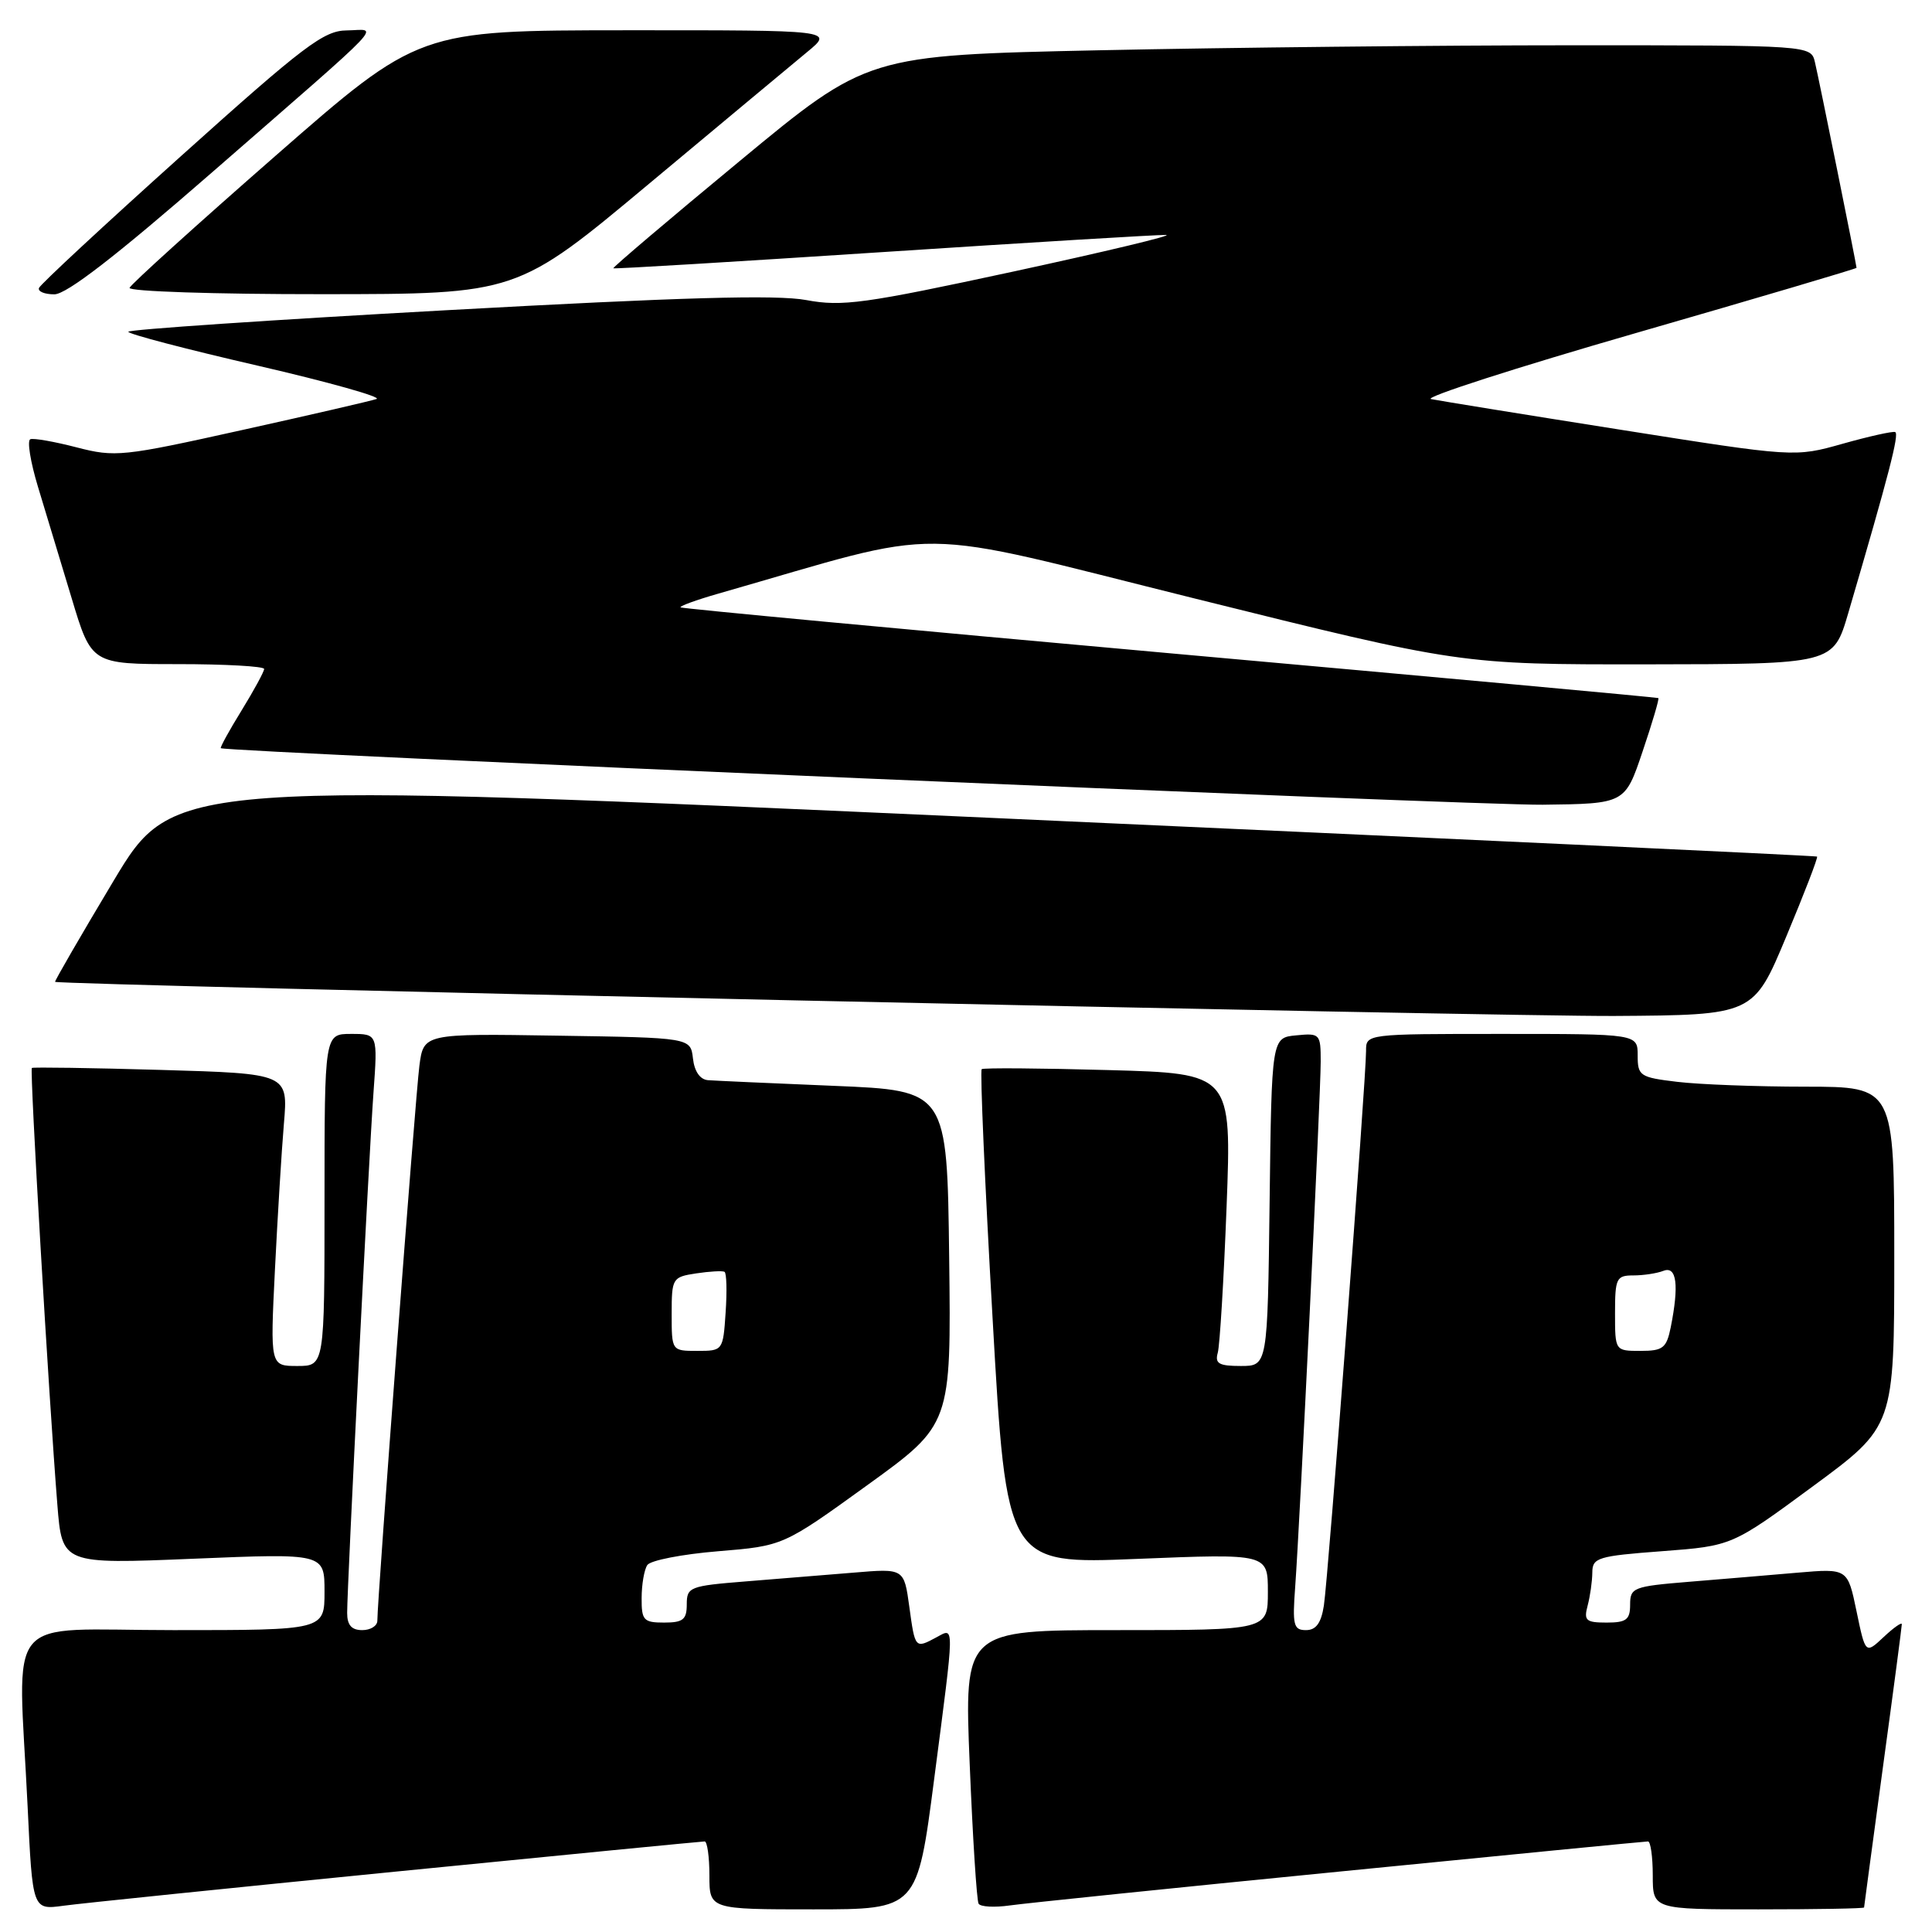 <?xml version="1.0" encoding="UTF-8" standalone="no"?>
<!DOCTYPE svg PUBLIC "-//W3C//DTD SVG 1.1//EN" "http://www.w3.org/Graphics/SVG/1.1/DTD/svg11.dtd" >
<svg xmlns="http://www.w3.org/2000/svg" xmlns:xlink="http://www.w3.org/1999/xlink" version="1.1" viewBox="0 0 256 256">
 <g >
 <path fill="currentColor"
d=" M 52.62 247.98 C 74.68 245.79 93.02 244.00 93.37 244.00 C 93.71 244.00 94.00 246.03 94.00 248.50 C 94.00 253.00 94.00 253.00 107.77 253.00 C 121.54 253.00 121.54 253.00 123.78 235.75 C 126.52 214.68 126.51 215.66 124.07 216.96 C 121.26 218.47 121.25 218.47 120.49 212.91 C 119.79 207.82 119.79 207.82 113.14 208.38 C 109.49 208.68 103.01 209.21 98.75 209.55 C 91.39 210.14 91.00 210.29 91.00 212.59 C 91.00 214.60 90.51 215.00 88.00 215.00 C 85.28 215.00 85.00 214.70 85.02 211.75 C 85.02 209.96 85.36 208.00 85.77 207.38 C 86.17 206.76 90.39 205.94 95.14 205.55 C 103.78 204.84 103.78 204.84 114.91 196.80 C 126.04 188.76 126.04 188.76 125.77 166.63 C 125.50 144.50 125.50 144.50 110.50 143.88 C 102.25 143.54 94.74 143.20 93.82 143.13 C 92.76 143.05 92.01 141.97 91.82 140.25 C 91.50 137.50 91.50 137.50 73.81 137.23 C 56.13 136.95 56.13 136.95 55.57 141.23 C 55.05 145.19 49.99 211.97 50.00 214.75 C 50.00 215.44 49.10 216.00 48.00 216.00 C 46.58 216.00 46.00 215.33 46.00 213.72 C 46.00 210.09 48.87 153.31 49.49 144.75 C 50.05 137.00 50.05 137.00 46.52 137.00 C 43.00 137.00 43.00 137.00 43.00 159.00 C 43.00 181.00 43.00 181.00 39.40 181.00 C 35.80 181.00 35.80 181.00 36.43 168.25 C 36.78 161.24 37.31 152.52 37.62 148.88 C 38.18 142.26 38.18 142.26 21.34 141.77 C 12.08 141.50 4.37 141.39 4.22 141.51 C 3.92 141.74 6.47 185.25 7.60 199.38 C 8.23 207.26 8.23 207.26 25.62 206.54 C 43.00 205.82 43.00 205.82 43.00 210.91 C 43.00 216.00 43.00 216.00 23.00 216.00 C 0.09 216.00 2.40 213.20 3.66 239.38 C 4.31 253.08 4.31 253.08 8.41 252.52 C 10.66 252.21 30.55 250.17 52.62 247.98 Z  M 177.62 247.98 C 199.68 245.79 218.02 244.00 218.37 244.00 C 218.71 244.00 219.00 246.03 219.00 248.50 C 219.00 253.00 219.00 253.00 233.00 253.00 C 240.70 253.00 247.00 252.89 247.00 252.75 C 247.01 252.61 248.13 244.24 249.50 234.14 C 250.88 224.05 252.00 215.53 252.00 215.22 C 252.00 214.91 250.92 215.67 249.59 216.92 C 247.18 219.18 247.18 219.18 246.00 213.50 C 244.82 207.82 244.82 207.82 238.16 208.39 C 234.50 208.71 228.01 209.25 223.75 209.60 C 216.43 210.20 216.00 210.37 216.00 212.62 C 216.00 214.62 215.50 215.00 212.88 215.00 C 210.14 215.00 209.84 214.73 210.37 212.75 C 210.70 211.51 210.98 209.54 210.99 208.37 C 211.00 206.40 211.70 206.18 220.25 205.54 C 229.50 204.84 229.50 204.84 240.25 196.92 C 251.00 189.00 251.00 189.00 251.00 166.50 C 251.00 144.00 251.00 144.00 239.25 143.99 C 232.79 143.99 225.14 143.70 222.25 143.35 C 217.29 142.76 217.00 142.56 217.00 139.86 C 217.00 137.00 217.00 137.00 199.00 137.00 C 181.00 137.00 181.00 137.00 181.01 139.25 C 181.02 142.91 175.98 209.20 175.42 212.75 C 175.06 215.07 174.38 216.00 173.05 216.00 C 171.40 216.00 171.24 215.34 171.62 210.25 C 172.24 201.78 175.00 145.09 175.00 140.67 C 175.00 136.99 174.90 136.88 171.75 137.19 C 168.50 137.50 168.50 137.50 168.23 159.25 C 167.96 181.00 167.96 181.00 164.41 181.00 C 161.51 181.00 160.96 180.68 161.36 179.25 C 161.63 178.29 162.16 169.57 162.53 159.87 C 163.20 142.24 163.20 142.24 146.85 141.79 C 137.86 141.54 130.31 141.48 130.08 141.67 C 129.85 141.86 130.49 156.69 131.52 174.64 C 133.37 207.27 133.37 207.27 150.69 206.56 C 168.00 205.86 168.00 205.86 168.00 210.93 C 168.00 216.00 168.00 216.00 147.88 216.00 C 127.76 216.00 127.76 216.00 128.49 233.75 C 128.89 243.51 129.42 251.84 129.67 252.25 C 129.92 252.67 131.78 252.77 133.81 252.48 C 135.84 252.19 155.55 250.16 177.62 247.98 Z  M 236.69 124.10 C 239.08 118.38 240.92 113.61 240.77 113.50 C 240.62 113.39 191.56 111.09 131.74 108.39 C 22.99 103.47 22.99 103.47 15.04 116.73 C 10.67 124.03 7.19 130.05 7.30 130.10 C 8.14 130.53 199.49 134.72 213.93 134.62 C 232.35 134.50 232.35 134.50 236.69 124.10 Z  M 217.65 99.58 C 218.94 95.77 219.88 92.58 219.74 92.50 C 219.61 92.41 190.48 89.74 155.00 86.56 C 119.52 83.37 90.35 80.64 90.18 80.48 C 90.00 80.32 92.25 79.50 95.18 78.66 C 126.23 69.77 119.65 69.70 158.41 79.33 C 193.50 88.05 193.50 88.05 218.21 88.03 C 242.92 88.00 242.92 88.00 244.90 81.25 C 250.30 62.84 251.69 57.48 251.12 57.25 C 250.78 57.12 247.64 57.82 244.16 58.80 C 237.81 60.59 237.81 60.59 214.66 56.93 C 201.92 54.92 190.65 53.09 189.62 52.88 C 188.59 52.67 200.85 48.72 216.87 44.10 C 232.89 39.48 246.00 35.60 246.00 35.49 C 246.00 35.11 241.04 10.56 240.49 8.25 C 239.96 6.00 239.96 6.00 208.23 6.00 C 190.78 6.00 162.65 6.30 145.73 6.66 C 114.95 7.32 114.95 7.32 98.00 21.35 C 88.67 29.06 81.15 35.45 81.27 35.55 C 81.40 35.65 97.47 34.68 117.00 33.40 C 136.53 32.12 153.40 31.10 154.50 31.13 C 155.60 31.16 146.52 33.33 134.33 35.97 C 114.50 40.25 111.60 40.65 106.83 39.76 C 102.92 39.03 90.25 39.39 59.25 41.10 C 36.01 42.38 17.00 43.67 17.00 43.96 C 17.00 44.26 24.72 46.28 34.14 48.45 C 43.57 50.63 50.65 52.62 49.89 52.87 C 49.13 53.13 41.08 54.99 32.00 57.00 C 16.25 60.50 15.26 60.60 10.16 59.28 C 7.23 58.52 4.46 58.03 4.02 58.20 C 3.57 58.36 4.03 61.20 5.03 64.50 C 6.03 67.80 8.04 74.44 9.49 79.25 C 12.12 88.00 12.12 88.00 23.56 88.00 C 29.85 88.00 35.00 88.29 35.00 88.64 C 35.00 88.99 33.65 91.47 32.01 94.14 C 30.36 96.81 29.13 99.06 29.26 99.14 C 30.16 99.65 195.71 106.74 204.41 106.63 C 215.32 106.50 215.32 106.50 217.65 99.58 Z  M 28.03 22.90 C 52.10 1.92 50.12 3.99 45.96 4.03 C 42.91 4.05 40.33 6.00 24.00 20.67 C 13.82 29.81 5.35 37.68 5.17 38.15 C 4.98 38.62 5.90 39.00 7.20 39.00 C 8.82 39.00 15.36 33.94 28.03 22.90 Z  M 86.00 24.35 C 95.62 16.32 105.07 8.45 106.98 6.87 C 110.46 4.00 110.46 4.00 82.98 4.01 C 55.50 4.03 55.50 4.03 36.50 20.65 C 26.05 29.79 17.35 37.66 17.17 38.14 C 16.98 38.61 28.46 38.99 42.67 38.98 C 68.50 38.97 68.50 38.97 86.00 24.35 Z  M 89.00 174.11 C 89.00 169.37 89.09 169.21 92.25 168.73 C 94.04 168.46 95.72 168.37 96.00 168.52 C 96.28 168.68 96.34 171.10 96.15 173.90 C 95.81 178.97 95.78 179.00 92.40 179.00 C 89.00 179.00 89.00 179.00 89.00 174.11 Z  M 214.00 174.00 C 214.00 169.38 214.18 169.00 216.42 169.00 C 217.75 169.00 219.55 168.73 220.42 168.39 C 222.17 167.72 222.50 170.27 221.38 175.88 C 220.82 178.63 220.35 179.00 217.38 179.00 C 214.00 179.00 214.00 179.00 214.00 174.00 Z "/>
</g>
</svg>